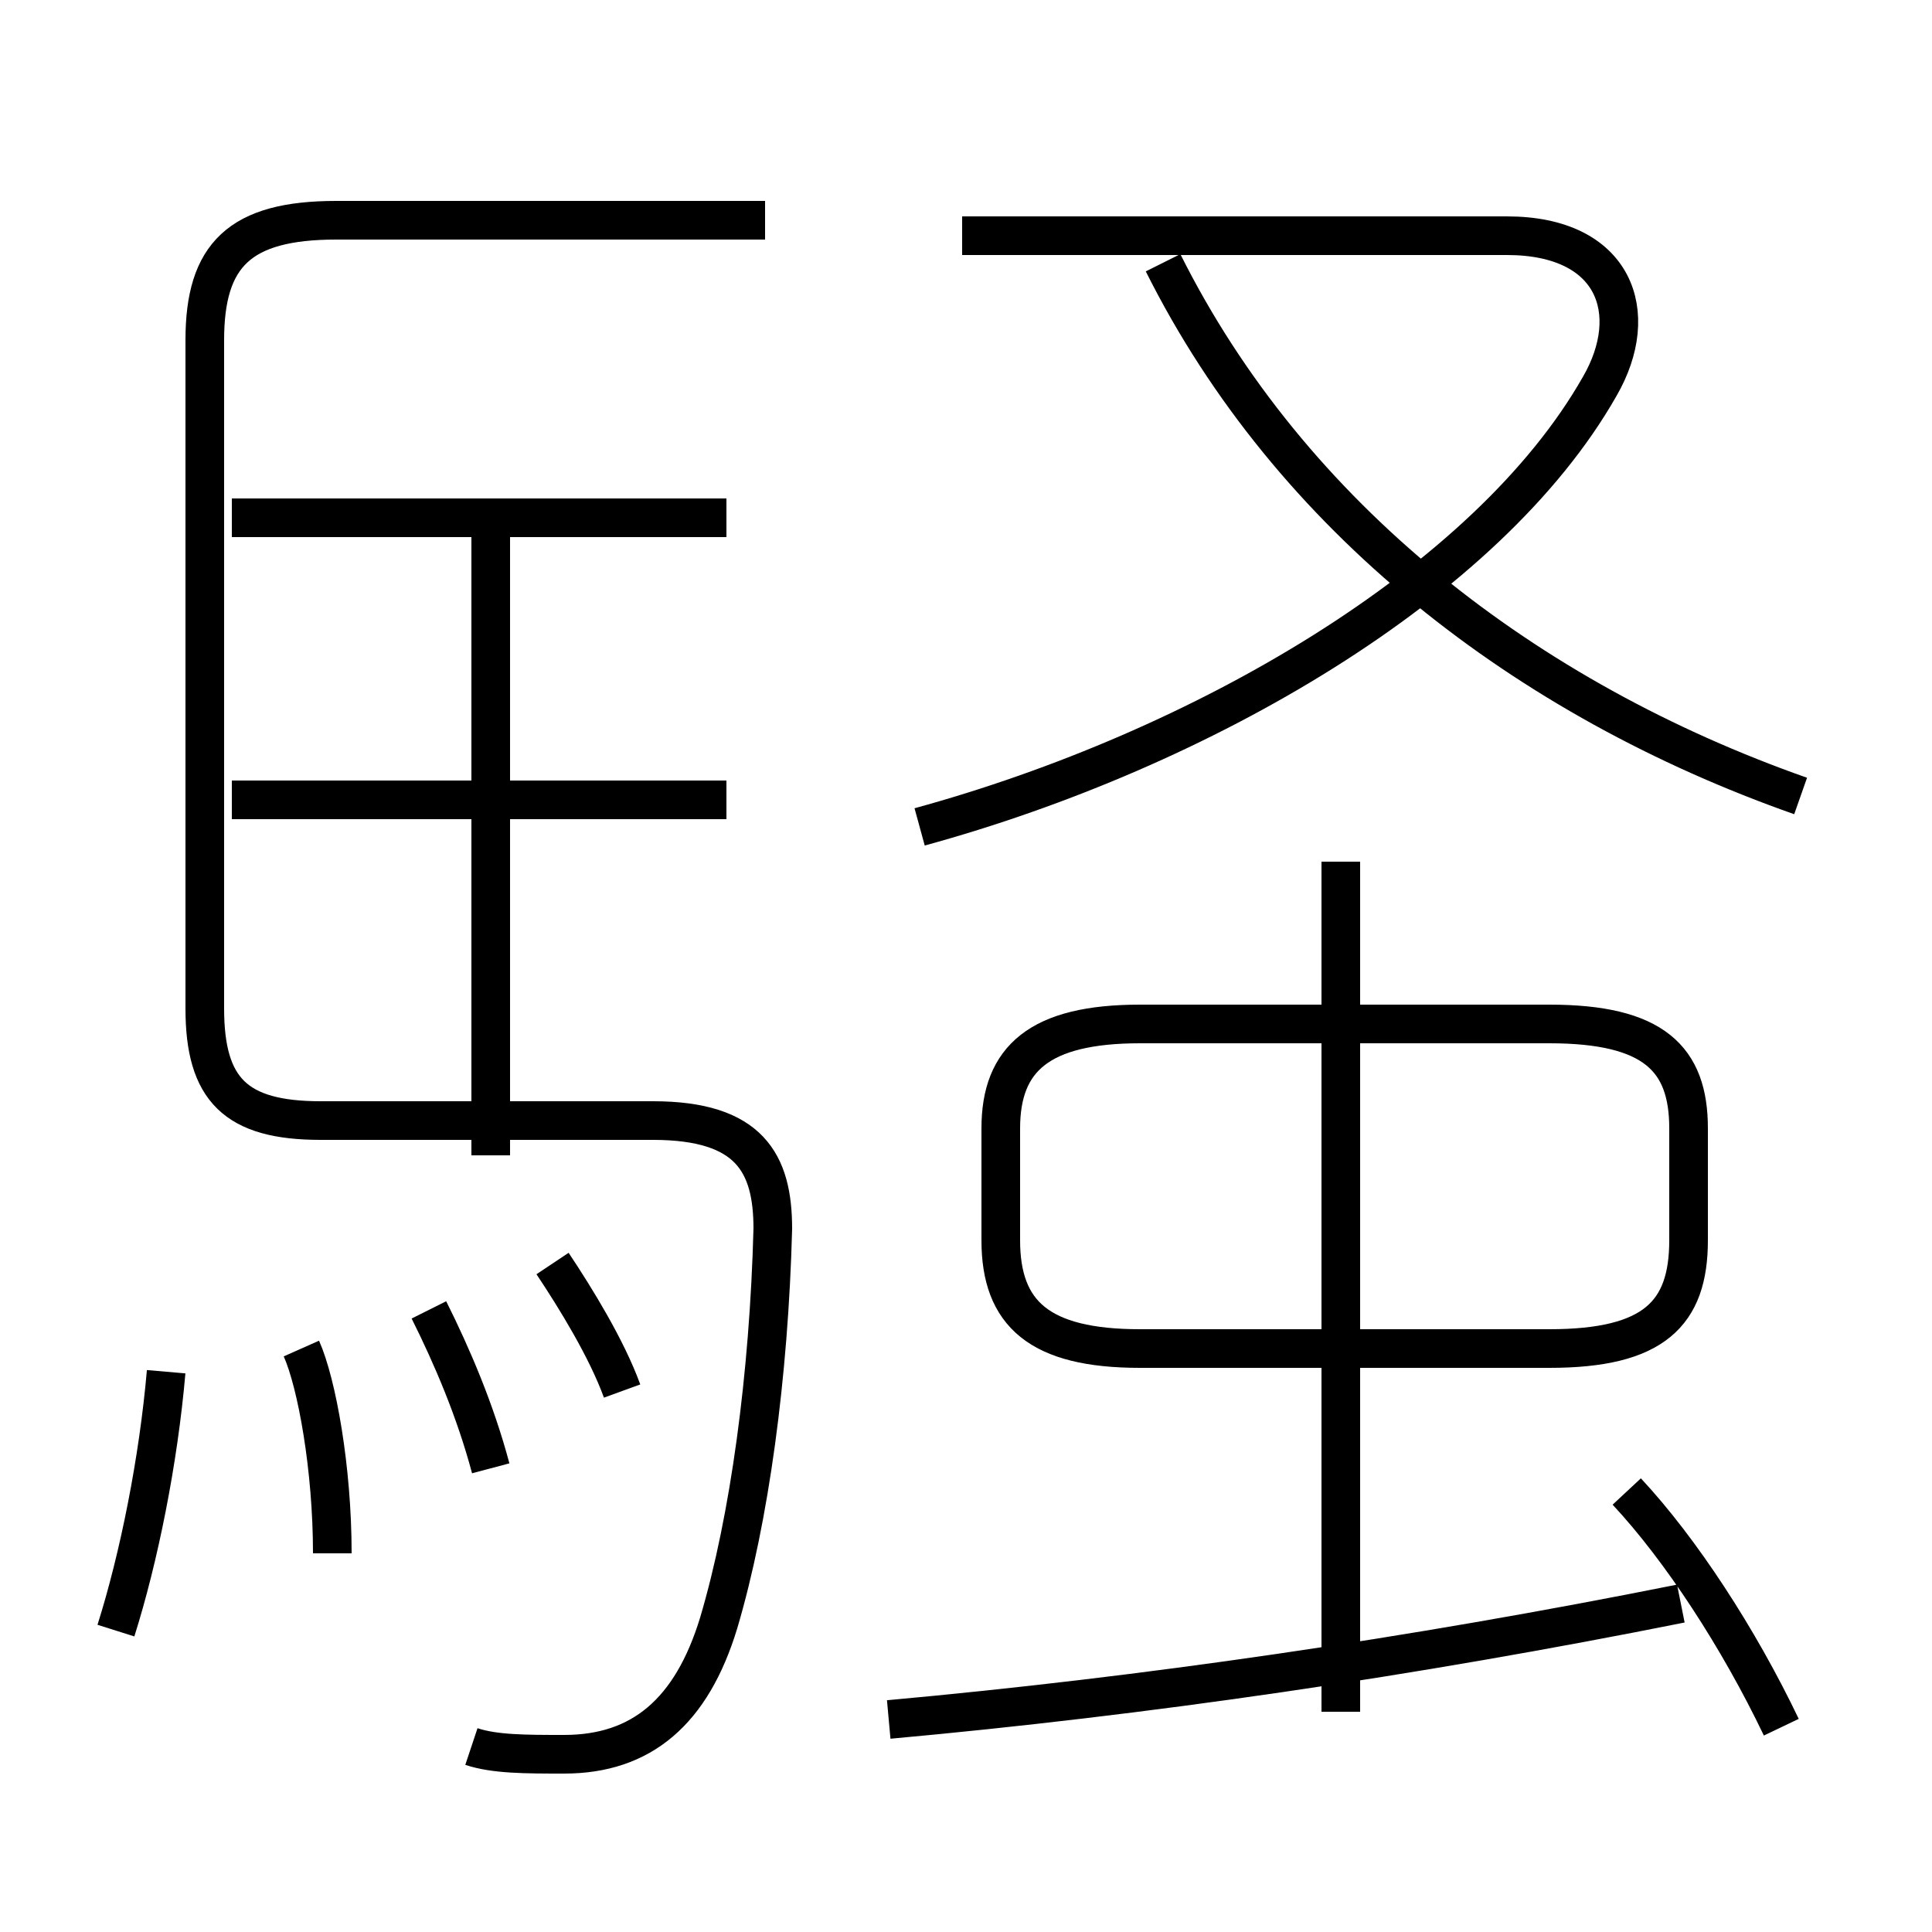 <?xml version='1.0' encoding='utf8'?>
<svg viewBox="0.0 -6.0 50.0 50.0" version="1.1" xmlns="http://www.w3.org/2000/svg">
<rect x="0.0" y="-6.0" width="50.0" height="50.0" fill="#808080" stroke="none"/>
<rect x="-1000" y="-1000" width="2000" height="2000" stroke="white" fill="white"/>
<g style="fill:white;stroke:#000000;  stroke-width:1">
<path d="M 12.2 1.2 C 12.8 1.4 13.6 1.4 14.6 1.4 C 16.6 1.4 17.9 0.3 18.6 -2.0 C 19.4 -4.7 19.9 -8.4 20.0 -12.2 C 20.0 -13.9 19.4 -15.0 16.9 -15.0 L 8.3 -15.0 C 6.1 -15.0 5.3 -15.8 5.3 -17.9 L 5.3 -35.2 C 5.3 -37.4 6.2 -38.3 8.7 -38.3 L 19.8 -38.3 M 3.0 -1.8 C 3.6 -3.7 4.1 -6.2 4.3 -8.5 M 8.6 -3.8 C 8.6 -6.0 8.2 -8.2 7.8 -9.1 M 12.7 -6.0 C 12.3 -7.5 11.7 -8.9 11.1 -10.1 M 16.1 -8.0 C 15.7 -9.1 14.9 -10.4 14.3 -11.3 M 23.0 0.5 C 29.6 -0.1 36.5 -1.1 43.5 -2.5 M 12.7 -14.1 L 12.7 -30.4 M 18.8 -23.3 L 6.0 -23.3 M 18.8 -30.6 L 6.0 -30.6 M 34.7 0.3 L 34.7 -21.7 M 46.1 0.7 C 45.0 -1.6 43.5 -3.9 42.1 -5.4 M 29.5 -9.1 L 40.1 -9.1 C 42.8 -9.1 43.7 -10.0 43.7 -11.9 L 43.7 -14.8 C 43.7 -16.6 42.8 -17.5 40.1 -17.5 L 29.5 -17.5 C 26.9 -17.5 25.9 -16.6 25.9 -14.8 L 25.9 -11.9 C 25.9 -10.0 26.9 -9.1 29.5 -9.1 Z M 46.6 -23.4 C 39.5 -25.9 33.4 -30.6 30.1 -37.2 M 23.8 -22.6 C 31.1 -24.6 38.5 -28.9 41.4 -34.0 C 42.5 -35.9 41.8 -37.9 39.0 -37.9 L 24.9 -37.9" transform="translate(0.0, 38.0)" />
</g>
</svg>
